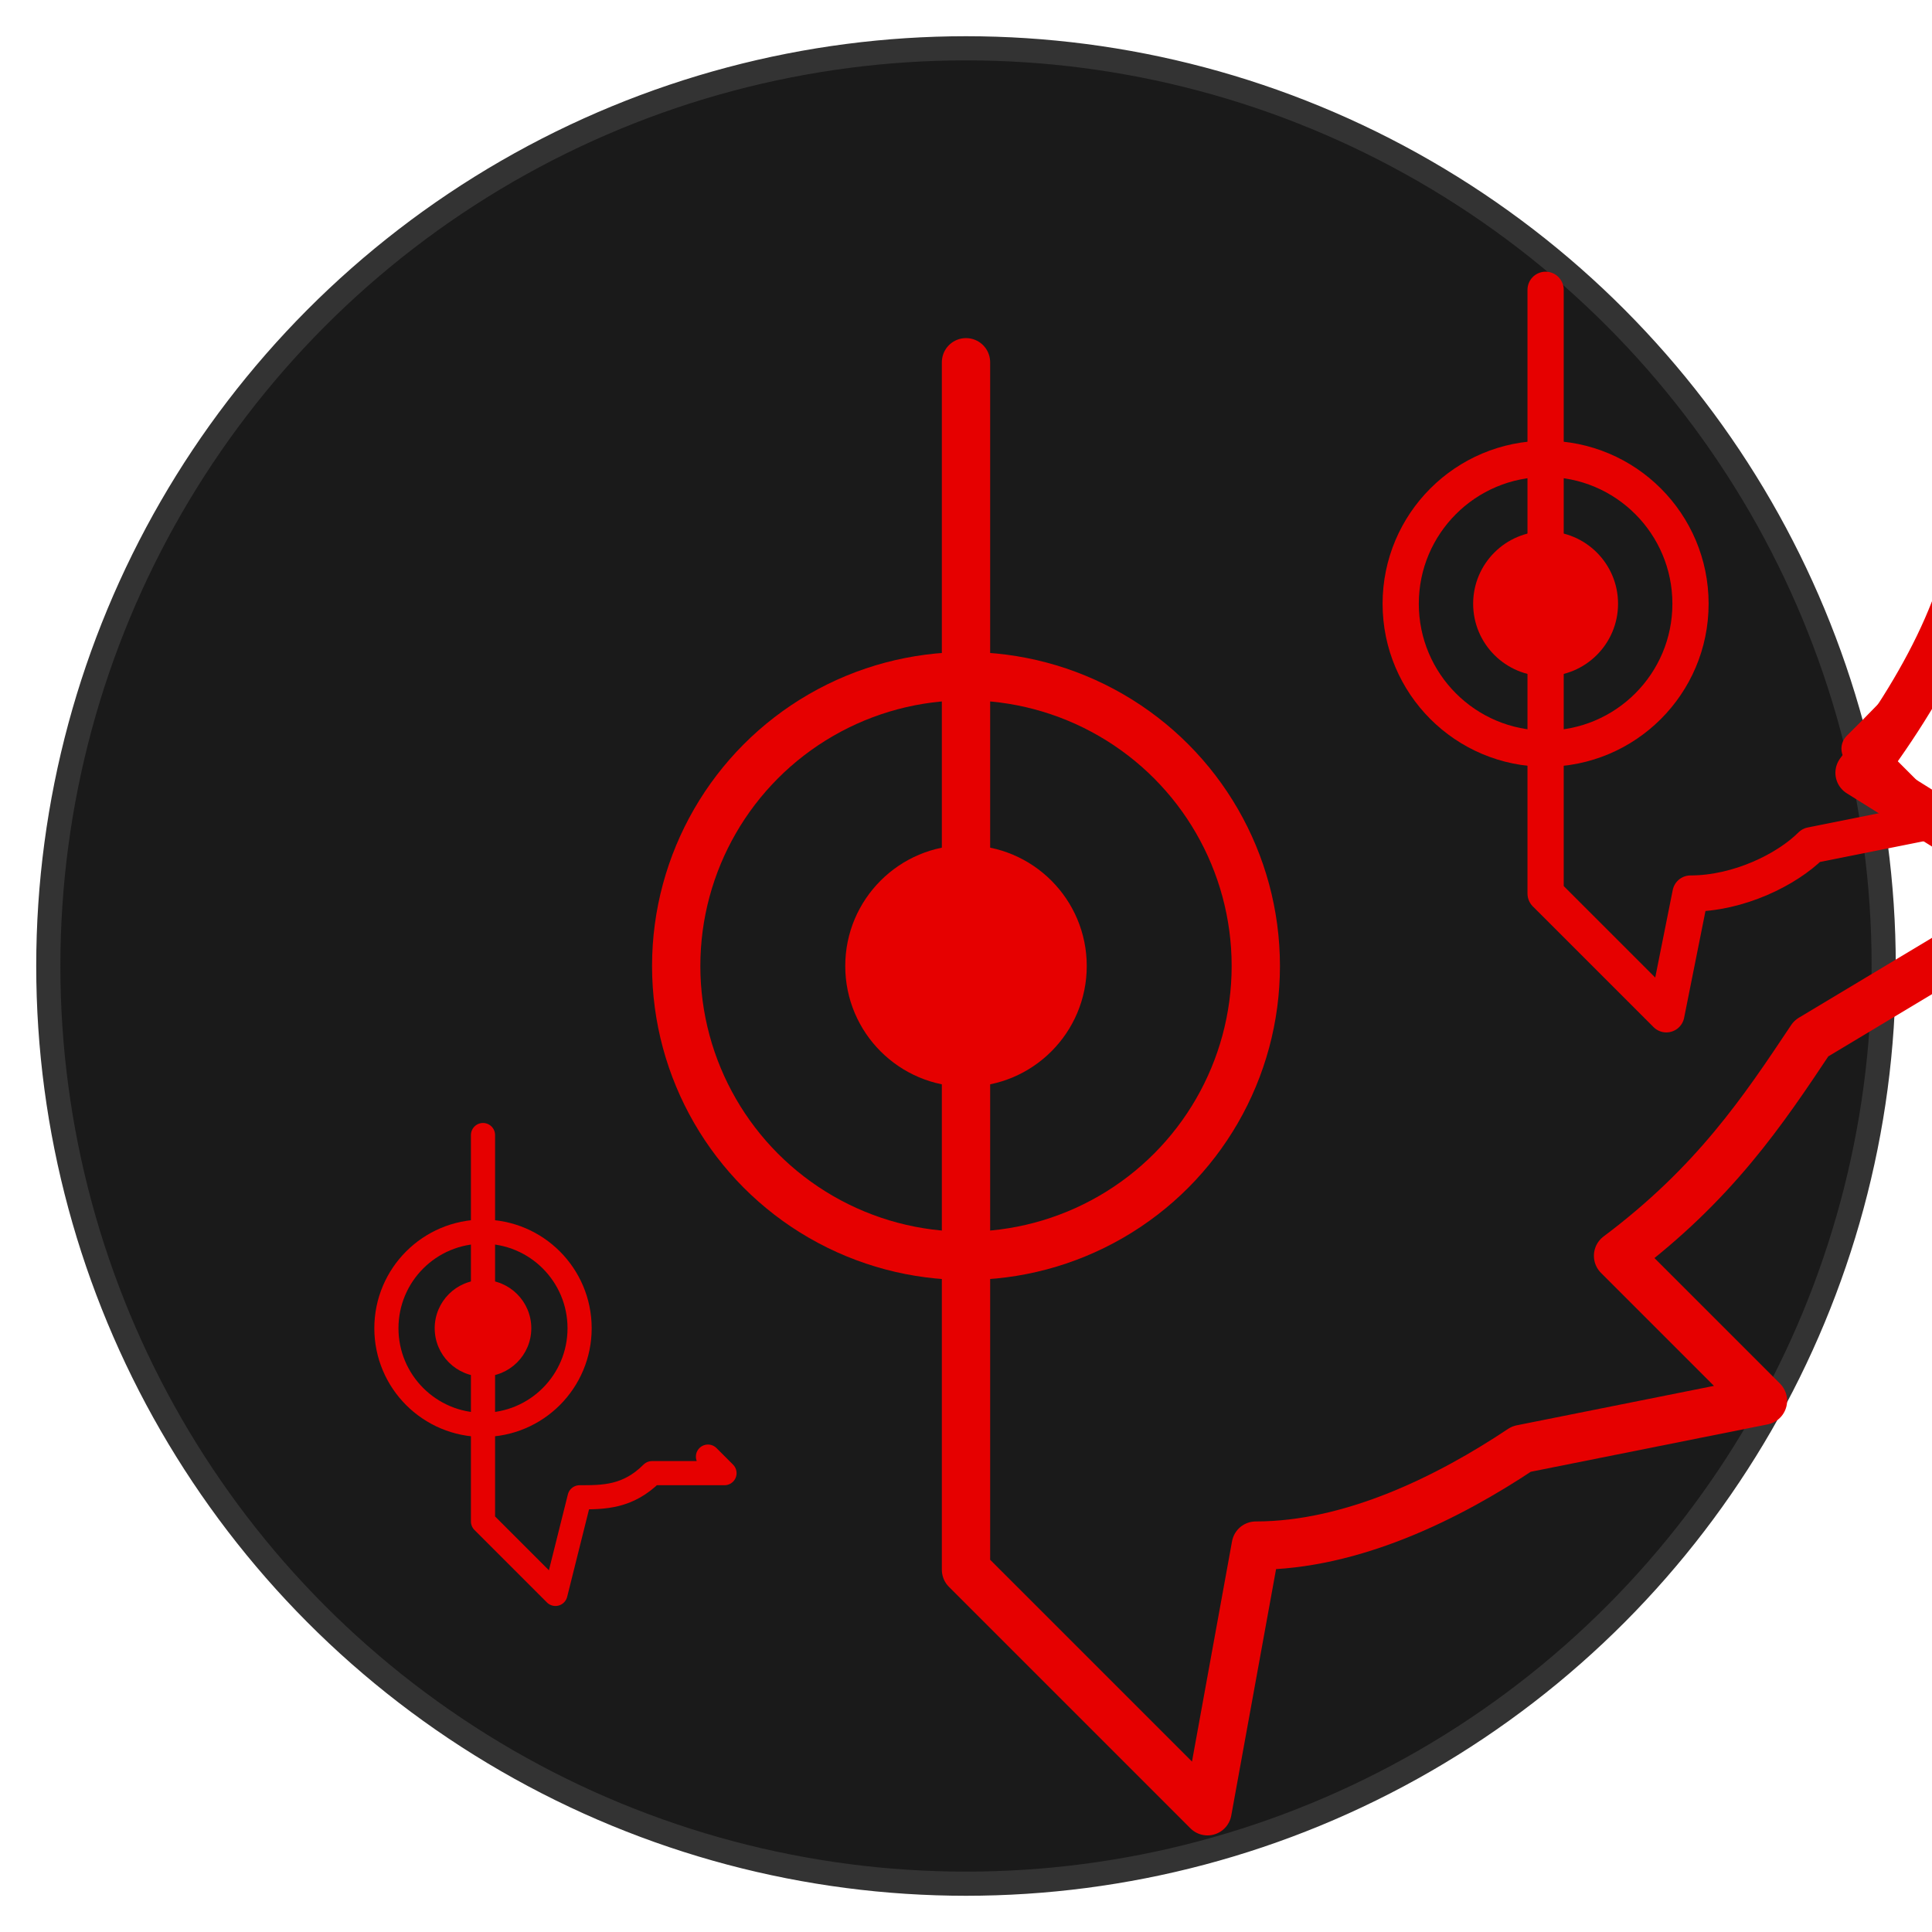 <?xml version="1.0" encoding="UTF-8"?>
<svg width="80" height="80" viewBox="0 0 80 80" xmlns="http://www.w3.org/2000/svg">
  <!-- Background Circle -->
  <circle cx="40" cy="40" r="38" fill="#1a1a1a" stroke="#333" stroke-width="1" />
  
  <!-- Gear Animation -->
  <g transform="translate(40, 40)">
    <!-- Main Gear -->
    <path d="M0,-25 L3,-15 C8,-15 13,-17 16,-20 L25,-15 L20,-5 C22,-2 23,2 23,5 L33,8 L28,18 C26,20 22,22 19,23 L23,33 L13,33 C10,32 7,30 4,28 L-5,35 L-10,25 C-13,24 -15,21 -17,19 L-28,22 L-25,12 C-25,9 -24,6 -23,2 L-33,-3 L-23,-10 C-21,-14 -19,-17 -15,-20 L-20,-30 L-10,-27 C-7,-30 -3,-32 0,-33 L2,-44 L12,-38 C16,-39 20,-39 25,-38 L30,-45 L33,-35 C35,-33 37,-31 38,-27 L48,-30 L42,-20 C42,-16 40,-12 37,-8 L45,-3 L35,3 C33,6 31,9 27,12 L33,18 L23,20 C20,22 16,24 12,24 L10,35 L0,25 Z" 
          fill="none" stroke="#e60000" stroke-width="2" stroke-linecap="round" stroke-linejoin="round" stroke-dasharray="330" stroke-dashoffset="330">
      <animate attributeName="stroke-dashoffset" from="330" to="0" dur="2s" fill="freeze" />
    </path>
    
    <!-- Inner Gear Circle -->
    <circle cx="0" cy="0" r="12" fill="none" stroke="#e60000" stroke-width="2">
      <animate attributeName="r" values="0;12" dur="0.7s" fill="freeze" begin="0.5s" />
    </circle>
    
    <!-- Gear Center -->
    <circle cx="0" cy="0" r="5" fill="#e60000">
      <animate attributeName="r" values="0;5" dur="0.5s" fill="freeze" begin="0.8s" />
    </circle>
    
    <!-- Rotating Animation for the Gear -->
    <animateTransform attributeName="transform" attributeType="XML" 
                      type="rotate" from="0" to="360" 
                      dur="20s" repeatCount="indefinite" />
  </g>
  
  <!-- Smaller Gear -->
  <g transform="translate(64, 25)">
    <!-- Small Gear -->
    <path d="M0,-13 L2,-7 C4,-7 6,-8 8,-10 L12,-7 L10,-2 C11,-1 12,1 12,3 L16,4 L14,9 C13,10 11,11 9,12 L11,16 L6,16 C5,16 3,15 2,14 L-2,17 L-5,12 C-6,12 -7,10 -8,9 L-14,11 L-12,6 C-12,4 -12,3 -11,1 L-16,-1 L-11,-5 C-10,-7 -9,-8 -7,-10 L-10,-15 L-5,-13 C-3,-15 -1,-16 0,-16 L1,-22 L6,-19 C8,-19 10,-19 12,-19 L15,-22 L16,-17 C17,-16 18,-15 19,-13 L24,-15 L21,-10 C21,-8 20,-6 18,-4 L22,-1 L17,1 C16,3 15,4 13,6 L16,9 L11,10 C10,11 8,12 6,12 L5,17 L0,12 Z" 
          fill="none" stroke="#e60000" stroke-width="1.5" stroke-linecap="round" stroke-linejoin="round" stroke-dasharray="180" stroke-dashoffset="180">
      <animate attributeName="stroke-dashoffset" from="180" to="0" dur="1.5s" fill="freeze" begin="0.5s" />
    </path>
    
    <!-- Inner Gear Circle -->
    <circle cx="0" cy="0" r="6" fill="none" stroke="#e60000" stroke-width="1.5">
      <animate attributeName="r" values="0;6" dur="0.5s" fill="freeze" begin="1s" />
    </circle>
    
    <!-- Gear Center -->
    <circle cx="0" cy="0" r="3" fill="#e60000">
      <animate attributeName="r" values="0;3" dur="0.4s" fill="freeze" begin="1.2s" />
    </circle>
    
    <!-- Rotating Animation for the Small Gear (opposite direction) -->
    <animateTransform attributeName="transform" attributeType="XML" 
                      type="rotate" from="0" to="-360" 
                      dur="15s" repeatCount="indefinite" />
  </g>
  
  <!-- Even Smaller Gear -->
  <g transform="translate(20, 55)">
    <!-- Tiny Gear -->
    <path d="M0,-8 L1,-4 C2,-4 3,-5 5,-6 L7,-4 L6,-1 C7,0 7,1 7,2 L10,3 L8,6 C8,6 7,7 6,7 L7,10 L4,10 C3,10 2,9 1,9 L-1,11 L-3,8 C-4,7 -5,6 -5,6 L-9,7 L-8,4 C-8,3 -7,2 -7,1 L-10,-1 L-7,-3 C-6,-4 -6,-5 -5,-6 L-6,-9 L-3,-8 C-2,-9 -1,-10 0,-10 L1,-13 L4,-12 C5,-12 6,-12 8,-12 L9,-14 L10,-11 C11,-10 11,-9 12,-8 L15,-9 L13,-6 C13,-5 12,-4 11,-3 L14,-1 L11,1 C10,2 9,3 8,4 L10,6 L7,6 C6,7 5,7 4,7 L3,11 L0,8 Z" 
          fill="none" stroke="#e60000" stroke-width="1" stroke-linecap="round" stroke-linejoin="round" stroke-dasharray="120" stroke-dashoffset="120">
      <animate attributeName="stroke-dashoffset" from="120" to="0" dur="1.5s" fill="freeze" begin="1s" />
    </path>
    
    <!-- Inner Gear Circle -->
    <circle cx="0" cy="0" r="4" fill="none" stroke="#e60000" stroke-width="1">
      <animate attributeName="r" values="0;4" dur="0.5s" fill="freeze" begin="1.5s" />
    </circle>
    
    <!-- Gear Center -->
    <circle cx="0" cy="0" r="2" fill="#e60000">
      <animate attributeName="r" values="0;2" dur="0.4s" fill="freeze" begin="1.7s" />
    </circle>
    
    <!-- Rotating Animation for the Tiny Gear -->
    <animateTransform attributeName="transform" attributeType="XML" 
                      type="rotate" from="0" to="360" 
                      dur="12s" repeatCount="indefinite" />
  </g>
  
  <!-- Automation Flow Lines -->
  <g stroke="#e60000" stroke-width="0.8" stroke-linecap="round" opacity="0">
    <animate attributeName="opacity" values="0;0.7" dur="1s" fill="freeze" begin="2s" />
    
    <!-- Connection Lines between Gears -->
    <line x1="55" y1="30" x2="48" y2="35" stroke-dasharray="15" stroke-dashoffset="15">
      <animate attributeName="stroke-dashoffset" values="15;0" dur="0.8s" fill="freeze" begin="2s" />
    </line>
    <line x1="27" y1="50" x2="35" y2="45" stroke-dasharray="15" stroke-dashoffset="15">
      <animate attributeName="stroke-dashoffset" values="15;0" dur="0.8s" fill="freeze" begin="2.2s" />
    </line>
    
    <!-- Data Flow Dots -->
    <circle cx="50" cy="33" r="1" fill="#e60000">
      <animate attributeName="cx" values="55;48" dur="1s" repeatCount="indefinite" begin="2.5s" />
      <animate attributeName="cy" values="30;35" dur="1s" repeatCount="indefinite" begin="2.5s" />
    </circle>
    <circle cx="32" cy="47" r="1" fill="#e60000">
      <animate attributeName="cx" values="27;35" dur="1.2s" repeatCount="indefinite" begin="2.7s" />
      <animate attributeName="cy" values="50;45" dur="1.2s" repeatCount="indefinite" begin="2.7s" />
    </circle>
  </g>
  
  <!-- Pulse effect -->
  <circle cx="40" cy="40" r="30" fill="none" stroke="#e60000" stroke-width="0.8" opacity="0">
    <animate attributeName="r" values="30;36" dur="2.5s" repeatCount="indefinite" />
    <animate attributeName="opacity" values="0.3;0" dur="2.5s" repeatCount="indefinite" />
  </circle>
</svg> 